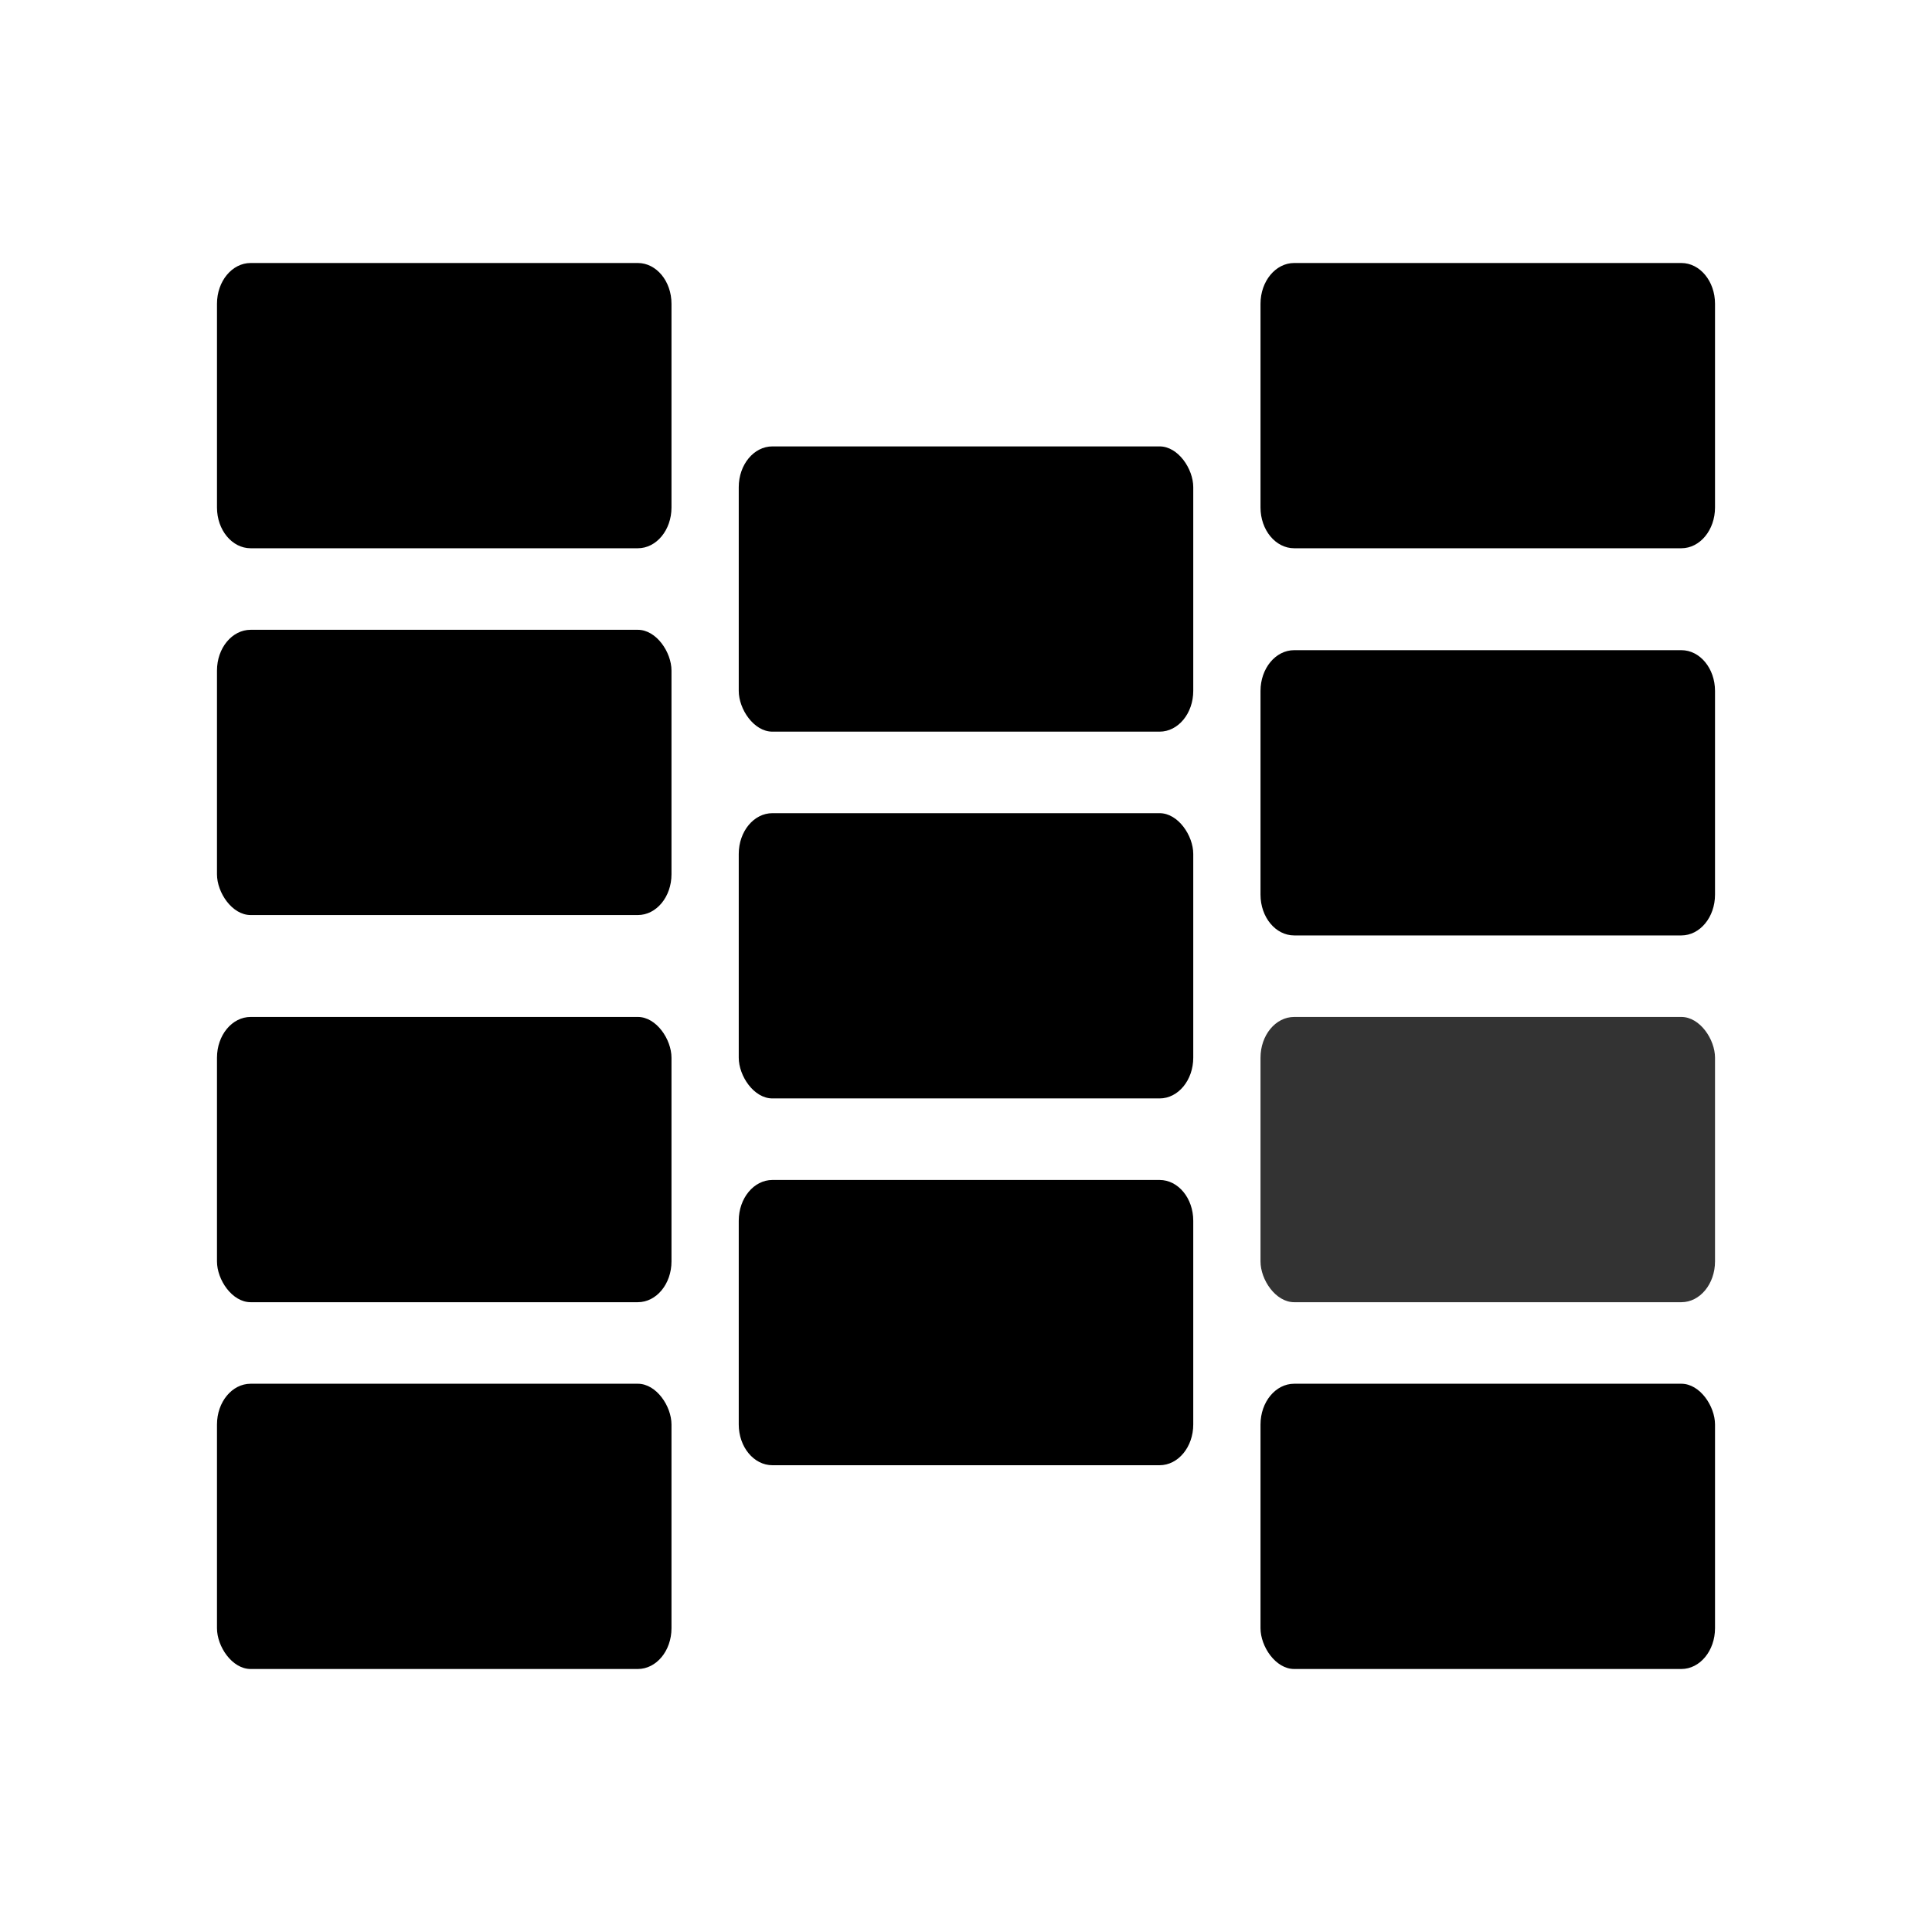 <svg height="100pt" width="100pt" xmlns="http://www.w3.org/2000/svg" xmlns:xlink="http://www.w3.org/1999/xlink"
    version="1.1" viewBox="0 0 1080 1080" xml:space="preserve">
    <defs>
    </defs>
    <g transform="matrix(1 0 0 1 540 540)" id="eec364ad-f0b4-406d-84bb-0082de6432df">
        <rect
            style="stroke: none; stroke-width: 1; stroke-dasharray: none; stroke-linecap: butt; stroke-dashoffset: 0; stroke-linejoin: miter; stroke-miterlimit: 4; fill: rgb(255,255,255); fill-rule: nonzero; opacity: 1; visibility: hidden;"
            vector-effect="non-scaling-stroke" x="-540" y="-540" rx="0" ry="0" width="1080" height="1080" />
    </g>
    <g transform="matrix(Infinity NaN NaN Infinity 0 0)" id="f57e5686-d6b7-4fb6-86a3-3d72a7c2d804">
    </g>
    <g transform="matrix(8.49 0 0 8.49 540 540)">
        <path
            style="stroke: none; stroke-width: 1; stroke-dasharray: none; stroke-linecap: butt; stroke-dashoffset: 0; stroke-linejoin: miter; stroke-miterlimit: 4; fill: rgb(250,250,250); fill-opacity: 0; fill-rule: nonzero; opacity: 1;"
            vector-effect="non-scaling-stroke" transform=" translate(-62.5, -62.9)"
            d="M 0.5 6 C 0.5 2.962 2.962 0.5 6 0.5 L 119 0.5 C 122.038 0.5 124.5 2.962 124.5 6 L 124.5 119.796 C 124.5 122.834 122.038 125.296 119 125.296 L 6 125.296 C 2.962 125.296 0.5 122.834 0.5 119.796 L 0.5 6 Z"
            stroke-linecap="round" />
    </g>
    <g transform="matrix(9.41 0 0 11.39 248.33 226.75)">
        <path class="fill-accent5" fillOpacity="0.8" vector-effect="non-scaling-stroke"
            transform=" translate(-32.5, -48)"
            d="M 19 43 C 19 41.895 19.895 41 21 41 L 44 41 C 45.105 41 46 41.895 46 43 L 46 53 C 46 54.105 45.105 55 44 55 L 21 55 C 19.895 55 19 54.105 19 53 L 19 43 Z"
            stroke-linecap="round" />
    </g>
    <g transform="matrix(9.41 0 0 11.39 831.67 443.18)">
        <path class="fill-accent5" fillOpacity="1" vector-effect="non-scaling-stroke" transform=" translate(-94.5, -67)"
            d="M 81 62 C 81 60.895 81.895 60 83 60 L 106 60 C 107.105 60 108 60.895 108 62 L 108 72 C 108 73.105 107.105 74 106 74 L 83 74 C 81.895 74 81 73.105 81 72 L 81 62 Z"
            stroke-linecap="round" />
    </g>
    <g transform="matrix(9.41 0 0 11.39 831.67 226.75)">
        <path class="fill-accent5" fillOpacity="0.8" vector-effect="non-scaling-stroke"
            transform=" translate(-94.5, -48)"
            d="M 81 43 C 81 41.895 81.895 41 83 41 L 106 41 C 107.105 41 108 41.895 108 43 L 108 53 C 108 54.105 107.105 55 106 55 L 83 55 C 81.895 55 81 54.105 81 53 L 81 43 Z"
            stroke-linecap="round" />
    </g>
    <g transform="matrix(9.41 0 0 11.39 540 739.34)">
        <path class="fill-accent5" fillOpacity="0.8" vector-effect="non-scaling-stroke"
            transform=" translate(-63.5, -93)"
            d="M 50 88 C 50 86.895 50.895 86 52 86 L 75 86 C 76.105 86 77 86.895 77 88 L 77 98 C 77 99.105 76.105 100 75 100 L 52 100 C 50.895 100 50 99.105 50 98 L 50 88 Z"
            stroke-linecap="round" />
    </g>
    <g transform="matrix(9.41 0 0 11.39 248.33 853.25)">
        <rect class="fill-accent5" fillOpacity="0.8" vector-effect="non-scaling-stroke" x="-13.5" y="-7" rx="2" ry="2"
            width="27" height="14" />
    </g>
    <g transform="matrix(9.41 0 0 11.39 248.33 648.21)">
        <rect class="fill-accent5" fillOpacity="1" vector-effect="non-scaling-stroke" x="-13.5" y="-7" rx="2" ry="2"
            width="27" height="14" />
    </g>
    <g transform="matrix(9.41 0 0 11.39 831.67 853.25)">
        <rect class="fill-accent5" fillOpacity="1" vector-effect="non-scaling-stroke" x="-13.5" y="-7" rx="2" ry="2"
            width="27" height="14" />
    </g>
    <g transform="matrix(9.41 0 0 11.39 248.33 431.79)">
        <rect class="fill-accent5" fillOpacity="1" vector-effect="non-scaling-stroke" x="-13.5" y="-7" rx="2" ry="2"
            width="27" height="14" />
    </g>
    <g transform="matrix(9.41 0 0 11.39 540 329.27)">
        <rect class="fill-accent5" fillOpacity="1" vector-effect="non-scaling-stroke" x="-13.5" y="-7" rx="2" ry="2"
            width="27" height="14" />
    </g>
    <g transform="matrix(9.41 0 0 11.39 540 534.3)">
        <rect class="fill-accent5" fillOpacity="0.8" vector-effect="non-scaling-stroke" x="-13.5" y="-7" rx="2" ry="2"
            width="27" height="14" />
    </g>
    <g transform="matrix(9.41 0 0 11.39 831.67 648.21)">
        <rect class="fill-accent5" fill-opacity="0.8" vector-effect="non-scaling-stroke" x="-13.5" y="-7" rx="2" ry="2"
            width="27" height="14" />
    </g>
</svg>